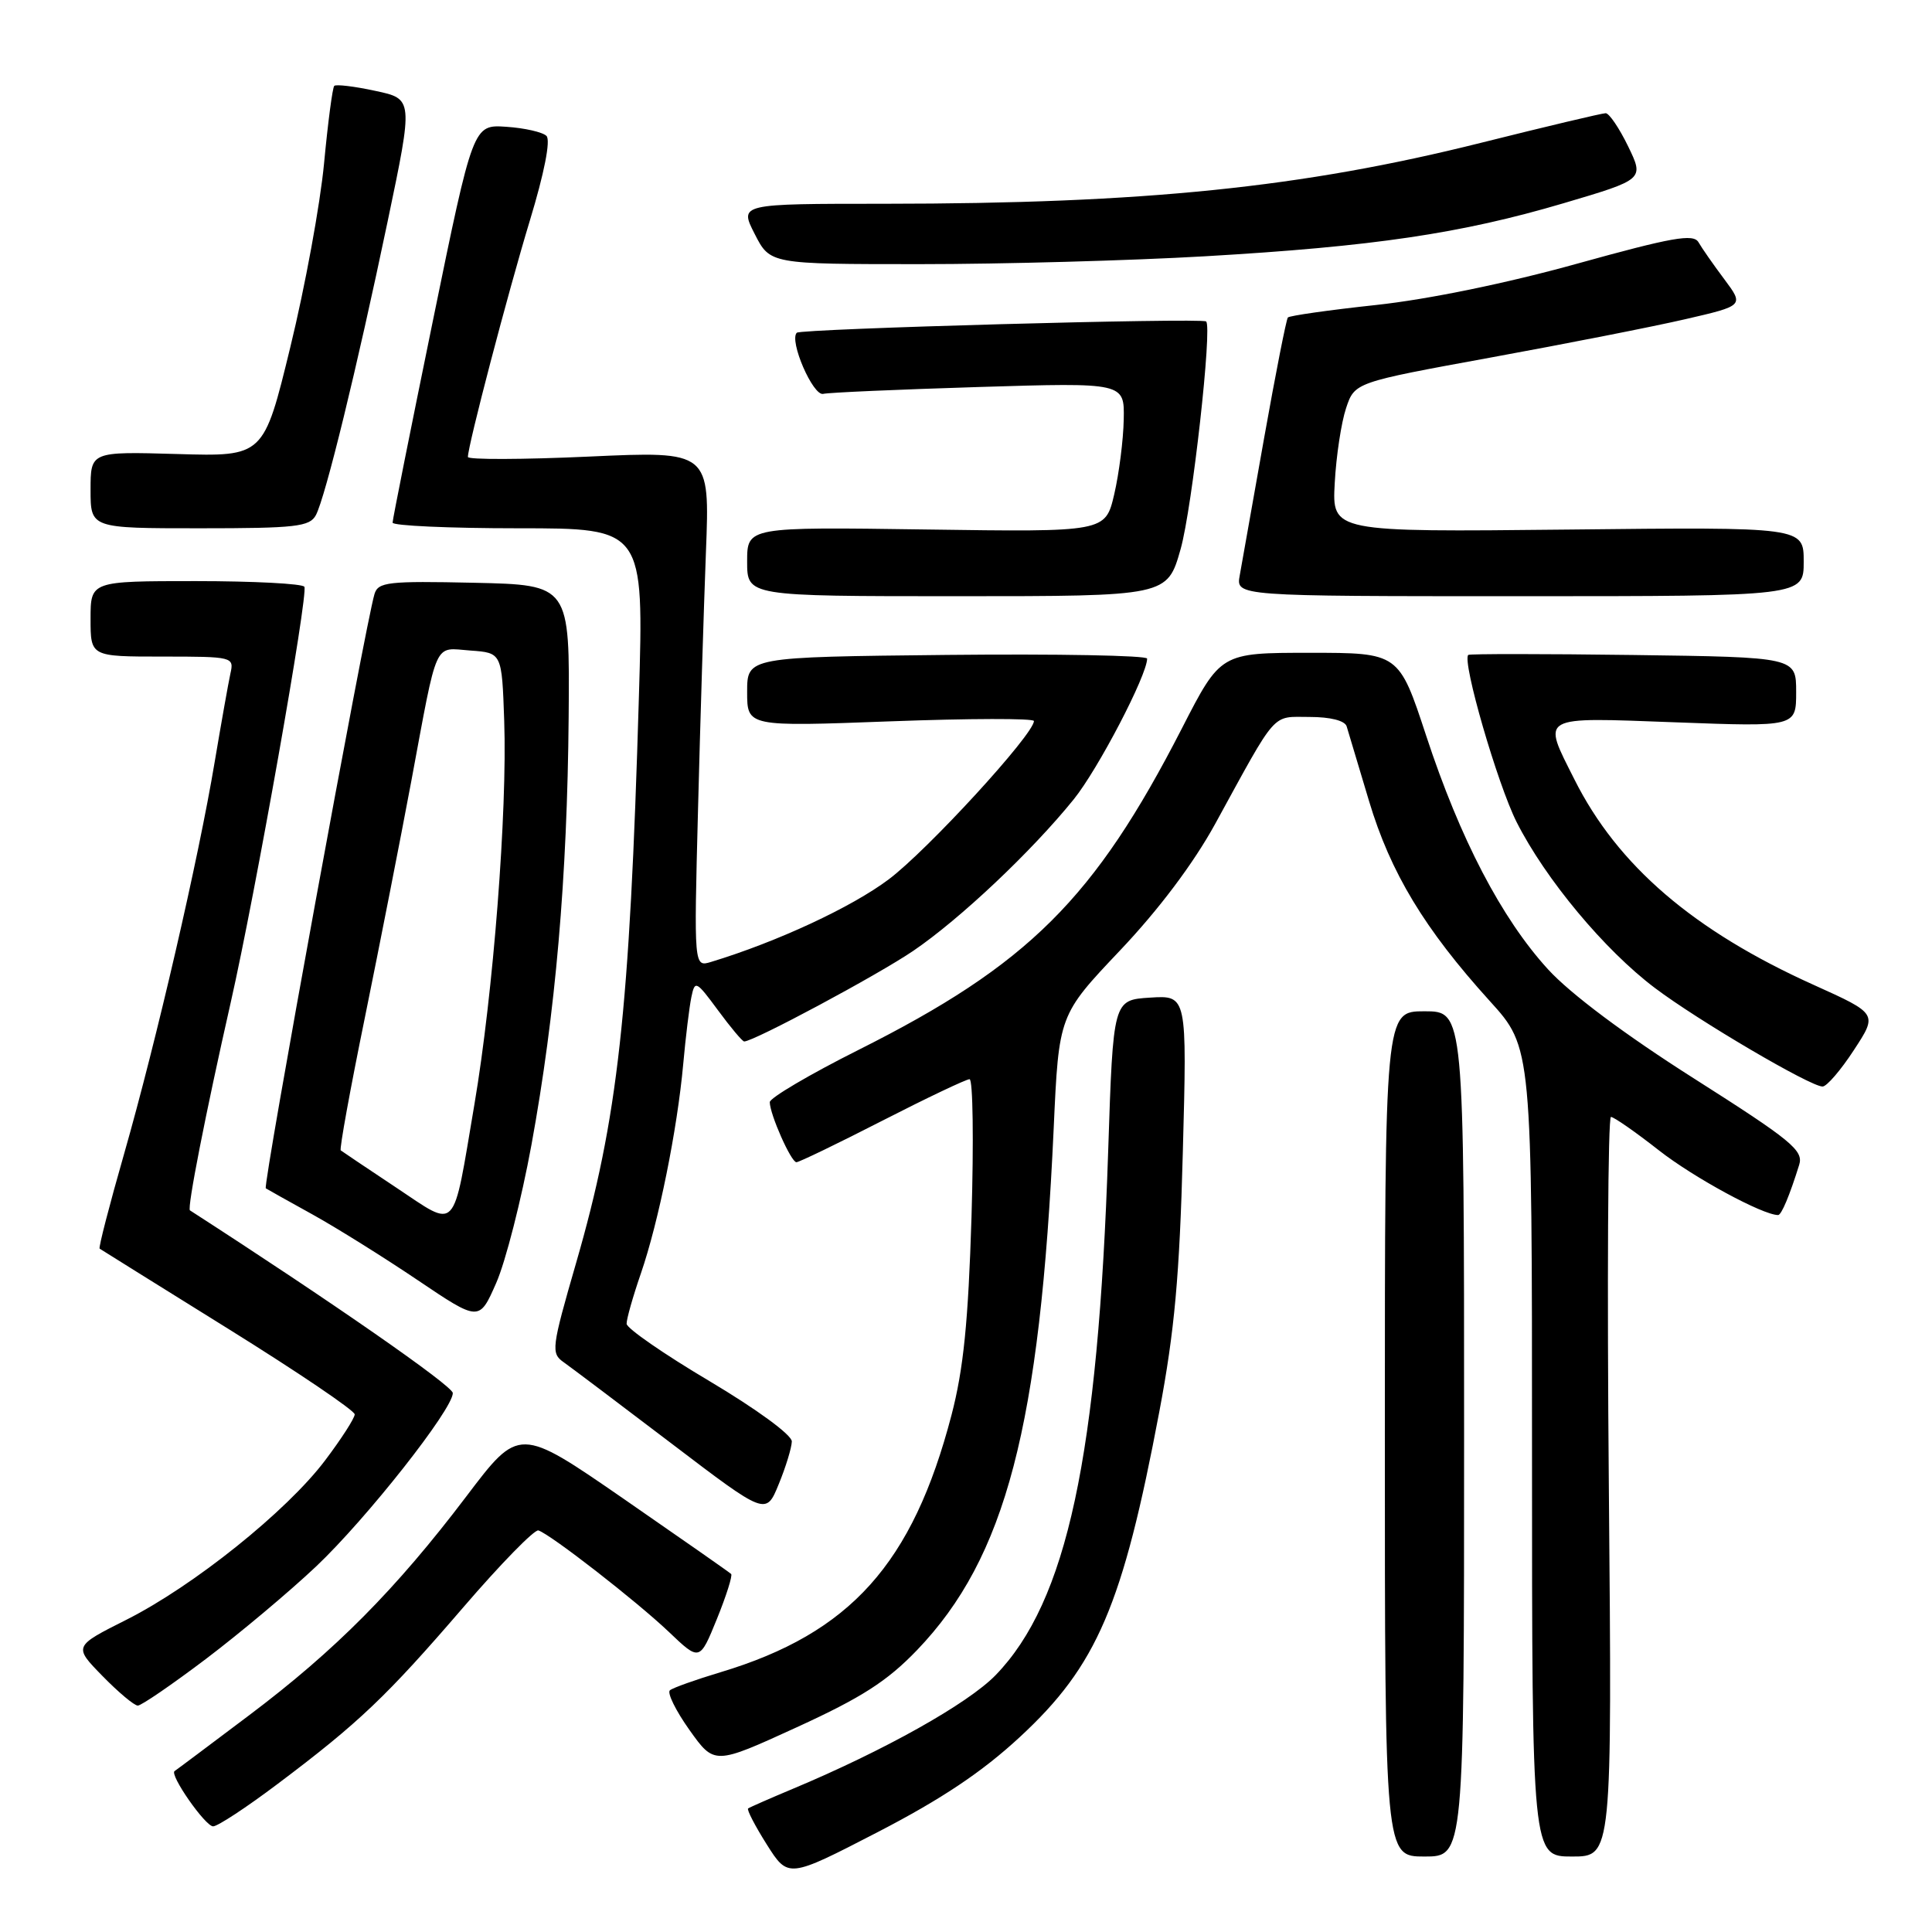 <?xml version="1.0" encoding="UTF-8" standalone="no"?>
<!DOCTYPE svg PUBLIC "-//W3C//DTD SVG 1.1//EN" "http://www.w3.org/Graphics/SVG/1.1/DTD/svg11.dtd" >
<svg xmlns="http://www.w3.org/2000/svg" xmlns:xlink="http://www.w3.org/1999/xlink" version="1.1" viewBox="0 0 256 256">
 <g >
 <path fill="currentColor"
d=" M 135.13 230.17 C 145.36 220.71 148.77 212.74 153.62 187.03 C 155.63 176.39 156.30 169.06 156.73 152.69 C 157.29 131.88 157.29 131.88 152.39 132.19 C 147.50 132.50 147.50 132.50 146.84 152.50 C 145.51 192.97 141.38 212.22 131.92 221.97 C 128.24 225.75 117.17 231.96 105.00 237.05 C 101.97 238.32 99.33 239.48 99.13 239.63 C 98.93 239.78 100.04 241.93 101.60 244.40 C 104.44 248.89 104.44 248.89 116.29 242.77 C 124.76 238.39 130.14 234.79 135.13 230.17 Z  M 194.00 190.00 C 194.00 134.00 194.00 134.00 188.75 134.00 C 183.50 134.00 183.50 134.00 183.50 190.00 C 183.50 246.00 183.50 246.00 188.75 246.00 C 194.00 246.00 194.00 246.00 194.00 190.00 Z  M 213.18 197.00 C 212.94 170.05 213.06 148.00 213.46 148.00 C 213.85 148.00 216.72 150.00 219.83 152.44 C 224.43 156.04 233.57 161.00 235.61 161.00 C 236.05 161.00 237.14 158.40 238.40 154.35 C 239.00 152.44 237.39 151.12 224.47 142.91 C 215.36 137.13 208.08 131.68 205.12 128.44 C 198.97 121.71 193.48 111.19 188.98 97.50 C 185.36 86.50 185.36 86.50 173.55 86.50 C 161.74 86.50 161.74 86.50 156.61 96.51 C 145.01 119.12 136.27 127.82 113.75 139.12 C 107.29 142.36 102.00 145.48 102.00 146.04 C 102.00 147.63 104.82 154.00 105.53 154.00 C 105.88 154.00 111.00 151.53 116.91 148.50 C 122.83 145.47 128.03 143.00 128.47 143.00 C 128.92 143.00 129.03 151.21 128.73 161.25 C 128.30 175.15 127.67 181.41 126.08 187.50 C 120.93 207.20 112.68 216.40 95.50 221.57 C 92.20 222.56 89.17 223.64 88.77 223.97 C 88.37 224.29 89.53 226.66 91.35 229.22 C 94.66 233.87 94.66 233.87 105.58 228.87 C 114.19 224.93 117.56 222.76 121.51 218.65 C 133.27 206.39 137.81 189.03 139.62 149.50 C 140.30 134.50 140.30 134.50 148.40 125.95 C 153.54 120.53 158.14 114.41 161.00 109.20 C 169.35 93.96 168.43 95.00 173.52 95.00 C 176.29 95.00 178.21 95.49 178.44 96.25 C 178.64 96.94 179.98 101.38 181.40 106.13 C 184.25 115.64 188.75 123.09 197.42 132.66 C 203.00 138.81 203.00 138.81 203.00 192.41 C 203.00 246.00 203.00 246.00 208.31 246.00 C 213.61 246.00 213.61 246.00 213.18 197.00 Z  M 36.80 236.37 C 47.57 228.27 51.24 224.77 61.37 213.00 C 66.34 207.22 70.83 202.63 71.34 202.79 C 72.96 203.31 84.34 212.16 88.61 216.22 C 92.71 220.13 92.71 220.13 94.99 214.53 C 96.24 211.45 97.09 208.76 96.88 208.56 C 96.67 208.35 90.27 203.88 82.65 198.61 C 68.79 189.04 68.79 189.04 61.80 198.27 C 52.45 210.61 44.44 218.68 33.00 227.29 C 27.77 231.23 23.34 234.55 23.14 234.67 C 22.40 235.12 27.20 242.00 28.24 242.00 C 28.84 242.00 32.69 239.47 36.80 236.37 Z  M 27.31 219.80 C 31.81 216.39 38.38 210.88 41.90 207.55 C 48.55 201.26 60.00 186.74 60.00 184.59 C 60.00 183.65 43.93 172.48 25.17 160.38 C 24.77 160.13 27.23 147.59 30.57 132.84 C 33.85 118.38 40.88 78.68 40.33 77.75 C 40.08 77.34 33.61 77.00 25.94 77.00 C 12.00 77.00 12.00 77.00 12.00 82.00 C 12.00 87.00 12.00 87.00 21.52 87.00 C 30.87 87.00 31.03 87.04 30.53 89.25 C 30.26 90.49 29.32 95.78 28.44 101.00 C 26.29 113.86 20.75 137.82 16.45 152.87 C 14.50 159.67 13.04 165.33 13.20 165.45 C 13.37 165.57 21.04 170.35 30.25 176.08 C 39.46 181.81 47.00 186.91 47.00 187.41 C 47.00 187.91 45.23 190.66 43.07 193.52 C 37.99 200.25 25.65 210.14 16.76 214.62 C 9.74 218.15 9.74 218.15 13.58 222.08 C 15.68 224.23 17.79 226.00 18.26 226.00 C 18.73 226.00 22.80 223.21 27.31 219.80 Z  M 104.92 191.00 C 104.93 190.14 100.27 186.73 94.00 183.00 C 87.98 179.43 83.04 176.01 83.03 175.41 C 83.01 174.81 83.86 171.81 84.92 168.74 C 87.27 161.91 89.74 149.70 90.53 141.00 C 90.85 137.43 91.34 133.43 91.61 132.12 C 92.08 129.86 92.24 129.94 95.14 133.87 C 96.81 136.14 98.37 138.00 98.61 138.00 C 99.87 138.00 116.26 129.22 121.00 126.00 C 127.18 121.80 136.71 112.81 142.28 105.91 C 145.51 101.91 152.00 89.46 152.00 87.27 C 152.00 86.85 140.08 86.63 125.50 86.78 C 99.00 87.06 99.00 87.06 99.00 91.68 C 99.00 96.29 99.00 96.29 118.00 95.58 C 128.45 95.19 137.00 95.17 137.00 95.54 C 137.00 97.29 122.91 112.65 117.76 116.52 C 112.85 120.21 102.98 124.80 94.22 127.46 C 91.95 128.15 91.95 128.15 92.49 107.33 C 92.78 95.87 93.26 80.49 93.54 73.13 C 94.06 59.77 94.06 59.77 78.03 60.50 C 69.21 60.90 62.00 60.92 62.00 60.55 C 62.00 59.03 67.29 38.85 70.21 29.22 C 72.12 22.94 72.98 18.58 72.41 18.01 C 71.91 17.51 69.51 16.96 67.09 16.80 C 62.69 16.50 62.69 16.50 57.36 42.50 C 54.43 56.80 52.02 68.84 52.02 69.25 C 52.01 69.66 59.50 70.00 68.66 70.00 C 85.32 70.00 85.32 70.00 84.66 92.25 C 83.43 134.24 81.88 148.20 76.33 167.37 C 73.07 178.65 72.99 179.31 74.70 180.51 C 75.69 181.21 82.12 186.06 89.00 191.29 C 101.50 200.80 101.50 200.80 103.19 196.65 C 104.13 194.37 104.90 191.82 104.92 191.00 Z  M 70.42 151.70 C 73.61 134.27 75.17 116.28 75.35 94.95 C 75.50 77.50 75.50 77.50 62.83 77.22 C 51.40 76.97 50.10 77.12 49.62 78.72 C 48.38 82.87 34.79 157.18 35.22 157.46 C 35.38 157.57 38.13 159.11 41.35 160.89 C 44.57 162.67 50.87 166.61 55.35 169.63 C 63.50 175.12 63.50 175.12 65.75 170.00 C 66.99 167.19 69.09 158.95 70.42 151.70 Z  M 245.65 139.14 C 248.80 134.33 248.80 134.33 240.36 130.52 C 224.41 123.34 214.35 114.71 208.62 103.28 C 204.32 94.72 203.76 95.04 222.00 95.71 C 238.00 96.31 238.00 96.31 238.00 91.69 C 238.00 87.08 238.00 87.08 216.41 86.79 C 204.54 86.63 194.70 86.63 194.55 86.78 C 193.71 87.63 198.42 103.89 200.96 108.93 C 204.78 116.48 212.61 125.89 219.28 130.91 C 225.00 135.23 239.91 143.99 241.50 143.97 C 242.05 143.97 243.92 141.80 245.65 139.14 Z  M 156.44 72.75 C 157.97 67.33 160.67 43.15 159.81 42.59 C 159.05 42.10 106.10 43.56 105.58 44.09 C 104.53 45.14 107.73 52.51 109.08 52.19 C 109.80 52.01 119.07 51.61 129.69 51.28 C 149.00 50.69 149.00 50.69 148.90 55.59 C 148.85 58.29 148.28 62.75 147.64 65.50 C 146.47 70.50 146.47 70.50 122.73 70.16 C 99.00 69.82 99.00 69.82 99.00 74.41 C 99.00 79.00 99.00 79.00 126.84 79.00 C 154.67 79.00 154.67 79.00 156.44 72.75 Z  M 239.00 74.42 C 239.00 69.83 239.00 69.83 207.75 70.17 C 176.50 70.50 176.50 70.50 176.86 64.00 C 177.05 60.43 177.73 55.97 178.36 54.09 C 179.50 50.67 179.50 50.67 197.50 47.38 C 207.40 45.57 219.01 43.29 223.29 42.30 C 231.09 40.50 231.09 40.50 228.48 37.00 C 227.04 35.08 225.50 32.87 225.06 32.10 C 224.39 30.94 221.58 31.44 208.97 34.94 C 199.70 37.52 189.23 39.67 182.36 40.41 C 176.13 41.08 170.86 41.83 170.65 42.07 C 170.44 42.31 169.03 49.47 167.51 58.00 C 166.00 66.53 164.54 74.74 164.27 76.25 C 163.77 79.00 163.77 79.00 201.39 79.00 C 239.00 79.00 239.00 79.00 239.00 74.42 Z  M 41.86 68.25 C 43.12 65.86 47.29 48.81 51.37 29.31 C 54.76 13.11 54.76 13.11 49.73 12.04 C 46.97 11.44 44.52 11.15 44.29 11.38 C 44.06 11.61 43.45 16.23 42.94 21.64 C 42.43 27.05 40.42 38.01 38.47 45.99 C 34.94 60.50 34.94 60.50 23.47 60.16 C 12.00 59.83 12.00 59.83 12.00 64.91 C 12.00 70.00 12.00 70.00 26.46 70.00 C 39.22 70.00 41.04 69.79 41.86 68.25 Z  M 159.64 33.96 C 182.04 32.66 193.61 30.94 207.18 26.93 C 217.86 23.77 217.86 23.77 215.73 19.38 C 214.56 16.97 213.22 15.00 212.76 15.00 C 212.29 15.00 204.84 16.77 196.21 18.93 C 172.56 24.85 151.65 26.99 117.23 27.00 C 97.96 27.00 97.96 27.00 100.00 31.00 C 102.04 35.00 102.04 35.00 121.91 35.00 C 132.84 35.00 149.82 34.53 159.64 33.96 Z  M 52.48 157.35 C 48.64 154.80 45.34 152.58 45.15 152.43 C 44.96 152.27 46.40 144.35 48.35 134.82 C 50.29 125.29 53.06 111.20 54.50 103.50 C 58.05 84.45 57.42 85.84 62.33 86.20 C 66.50 86.50 66.50 86.50 66.81 95.50 C 67.23 107.51 65.36 131.64 62.86 146.35 C 59.92 163.67 60.72 162.82 52.48 157.35 Z "/>
</g>
</svg>